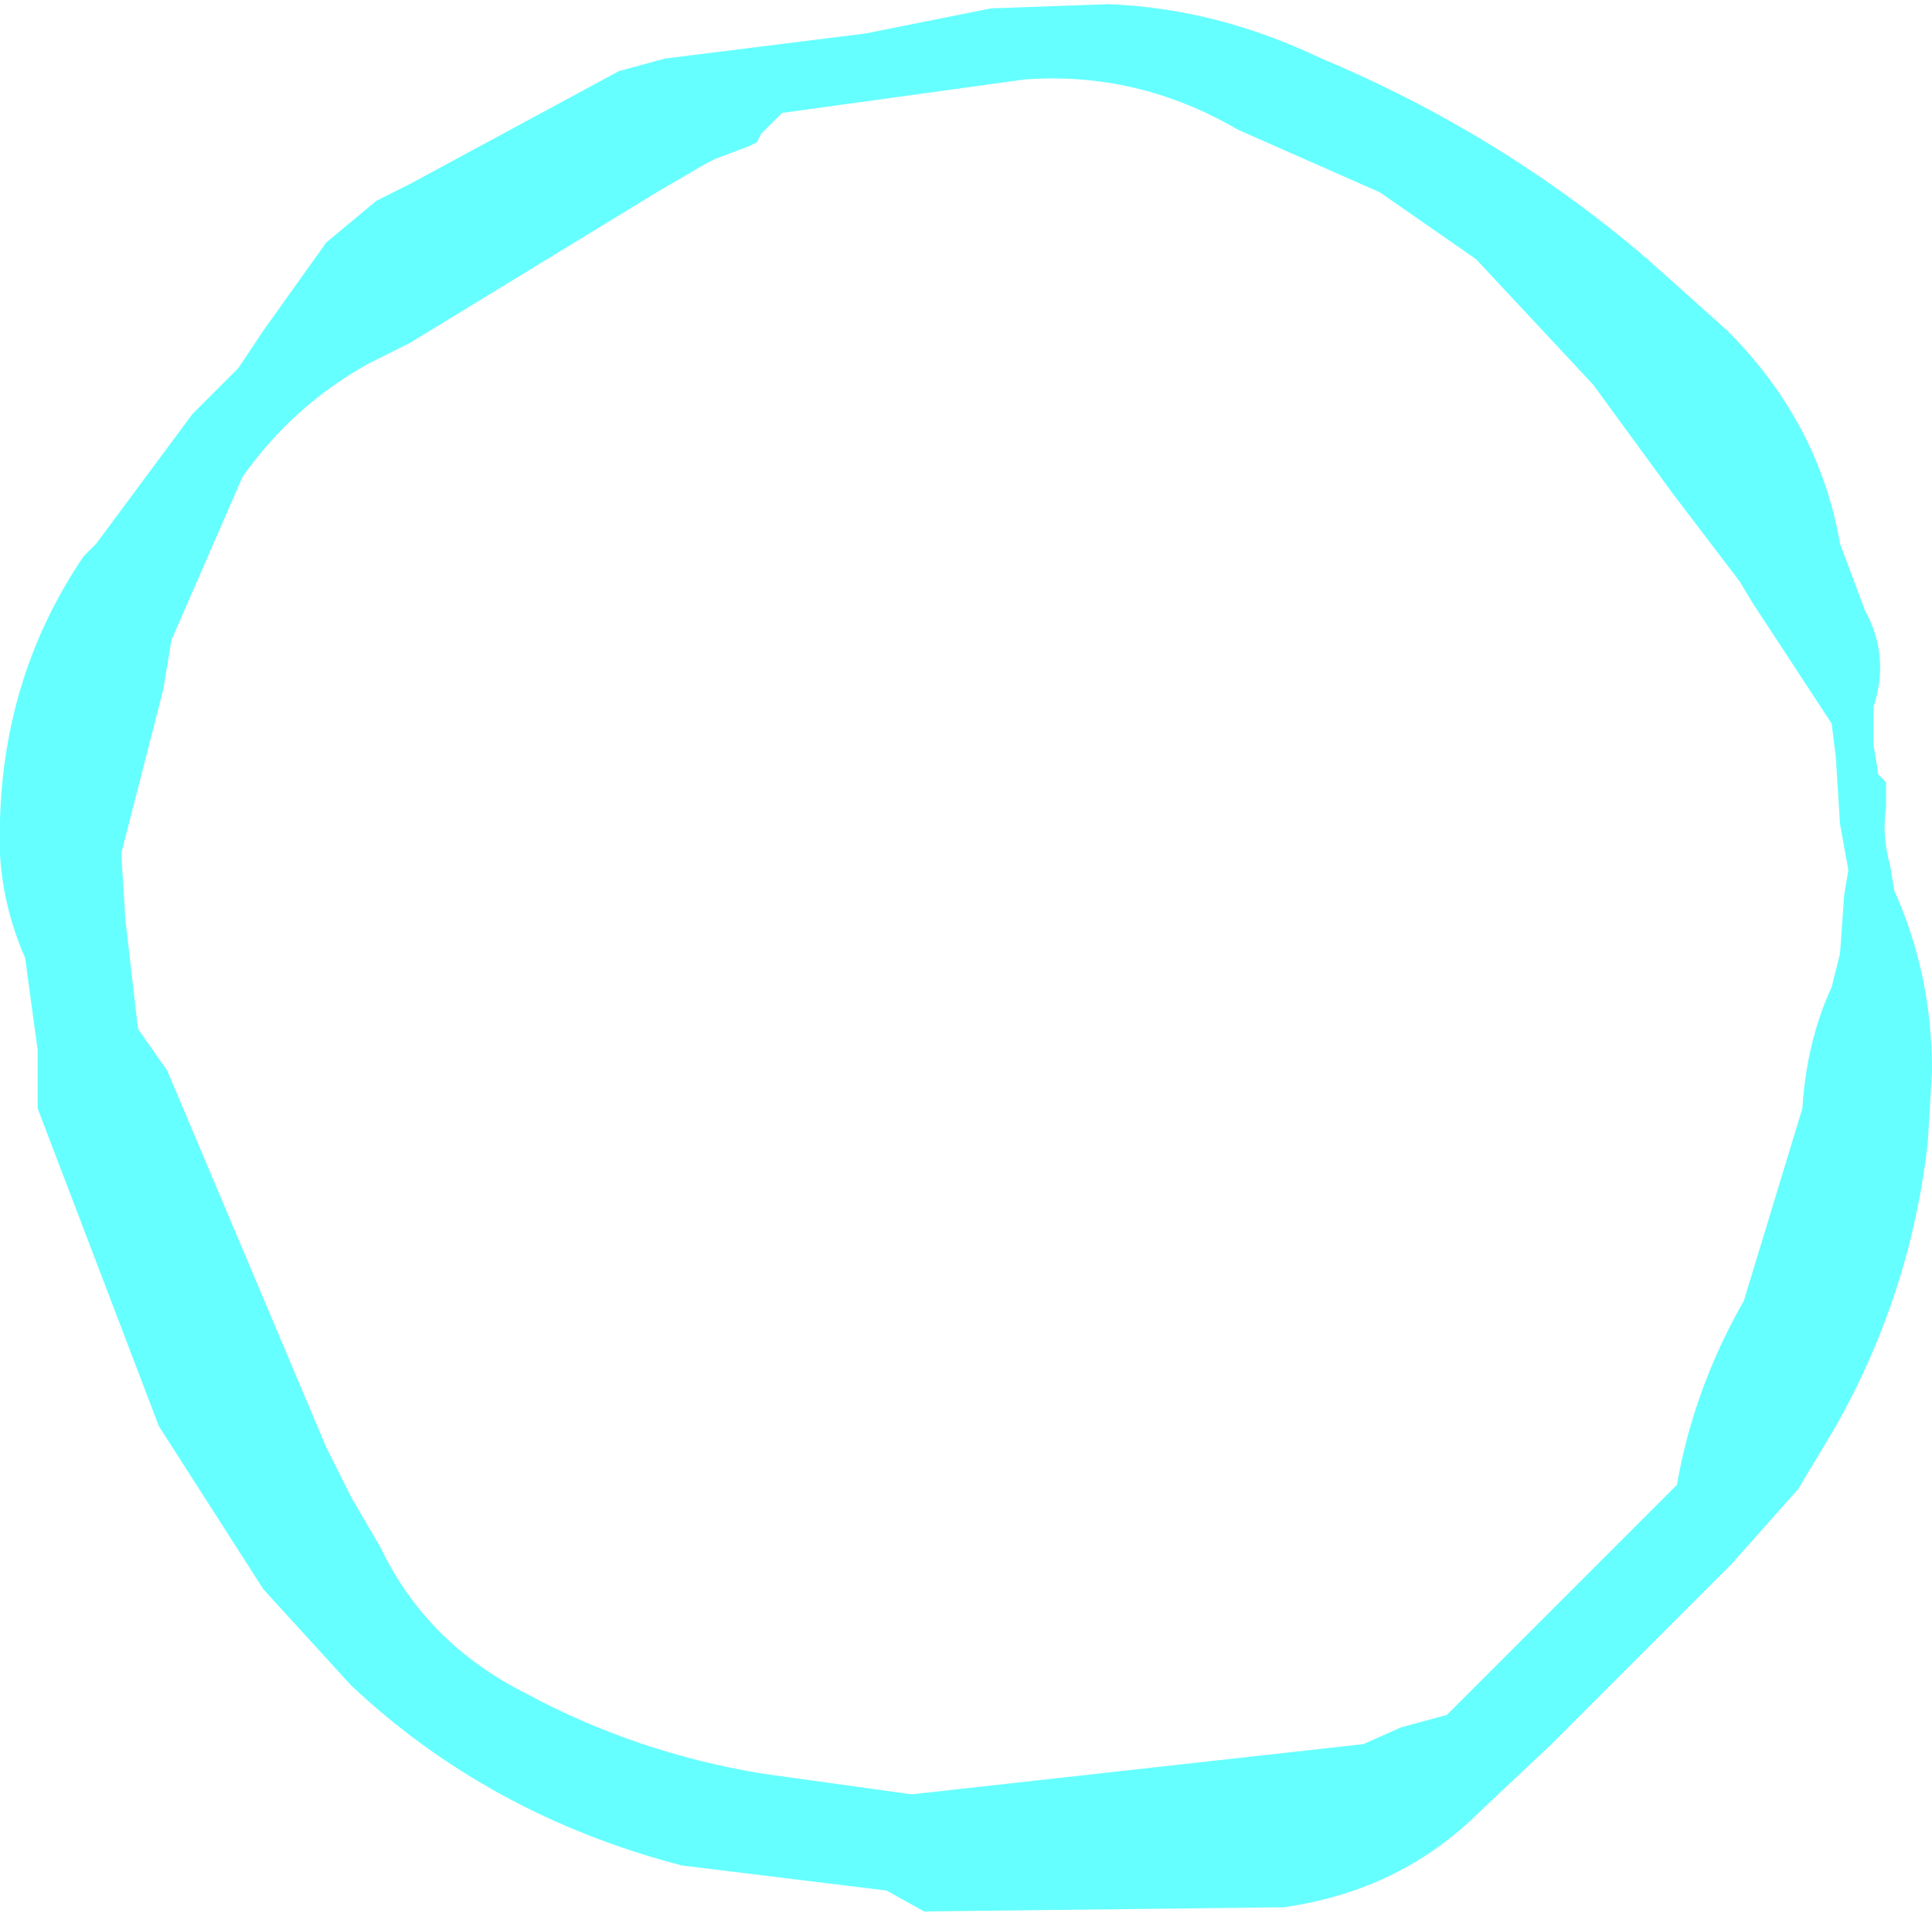 <?xml version="1.0" encoding="UTF-8" standalone="no"?>
<svg xmlns:xlink="http://www.w3.org/1999/xlink" height="22.95px" width="23.1px" xmlns="http://www.w3.org/2000/svg">
  <g transform="matrix(1.0, 0.0, 0.0, 1.0, 11.5, 11.45)">
    <path d="M9.15 -7.5 Q10.25 -6.4 10.5 -4.95 L10.8 -4.15 Q11.1 -3.6 10.9 -3.0 L10.9 -2.95 10.9 -2.55 10.95 -2.25 10.95 -2.2 11.0 -2.15 11.05 -2.1 11.05 -1.8 Q11.0 -1.45 11.1 -1.1 L11.15 -0.8 Q11.6 0.2 11.6 1.35 L11.55 2.2 Q11.35 4.0 10.45 5.6 L10.0 6.35 9.2 7.25 7.05 9.4 6.2 10.2 Q5.25 11.15 3.85 11.35 L-0.45 11.4 -0.9 11.15 -3.35 10.85 Q-5.65 10.25 -7.3 8.7 L-8.35 7.55 -9.6 5.6 -11.05 1.8 -11.05 1.1 -11.2 0.0 Q-11.55 -0.8 -11.5 -1.65 -11.45 -3.4 -10.5 -4.8 L-10.35 -4.95 -9.2 -6.5 -8.65 -7.05 -8.35 -7.5 -7.6 -8.55 -7.0 -9.05 -6.6 -9.25 -4.1 -10.6 -3.55 -10.75 -1.15 -11.05 0.35 -11.35 1.75 -11.4 Q3.05 -11.35 4.3 -10.75 6.45 -9.85 8.2 -8.35 L9.15 -7.5 M6.15 -8.35 L5.0 -9.15 3.3 -9.9 Q2.1 -10.6 0.75 -10.5 L-2.15 -10.1 -2.2 -10.05 -2.4 -9.85 -2.45 -9.75 -2.55 -9.7 -2.95 -9.55 -3.05 -9.5 -3.65 -9.15 -6.6 -7.35 -7.1 -7.1 Q-8.0 -6.6 -8.6 -5.75 L-9.45 -3.8 -9.55 -3.2 -10.05 -1.25 -10.0 -0.45 -9.85 0.85 -9.5 1.35 -7.6 5.85 -7.3 6.45 -6.95 7.05 Q-6.4 8.2 -5.2 8.8 -3.9 9.5 -2.4 9.75 L-0.6 10.0 4.8 9.4 5.25 9.2 5.8 9.05 7.1 7.75 7.25 7.6 8.55 6.3 Q8.75 5.15 9.35 4.1 L10.05 1.8 Q10.1 1.0 10.4 0.35 L10.5 -0.05 10.55 -0.75 10.6 -1.05 10.5 -1.6 10.45 -2.4 10.4 -2.8 9.45 -4.25 9.3 -4.5 8.5 -5.55 7.55 -6.85 6.15 -8.35" fill="#66ffff" fill-rule="evenodd" stroke="none"/>
  </g>
</svg>
